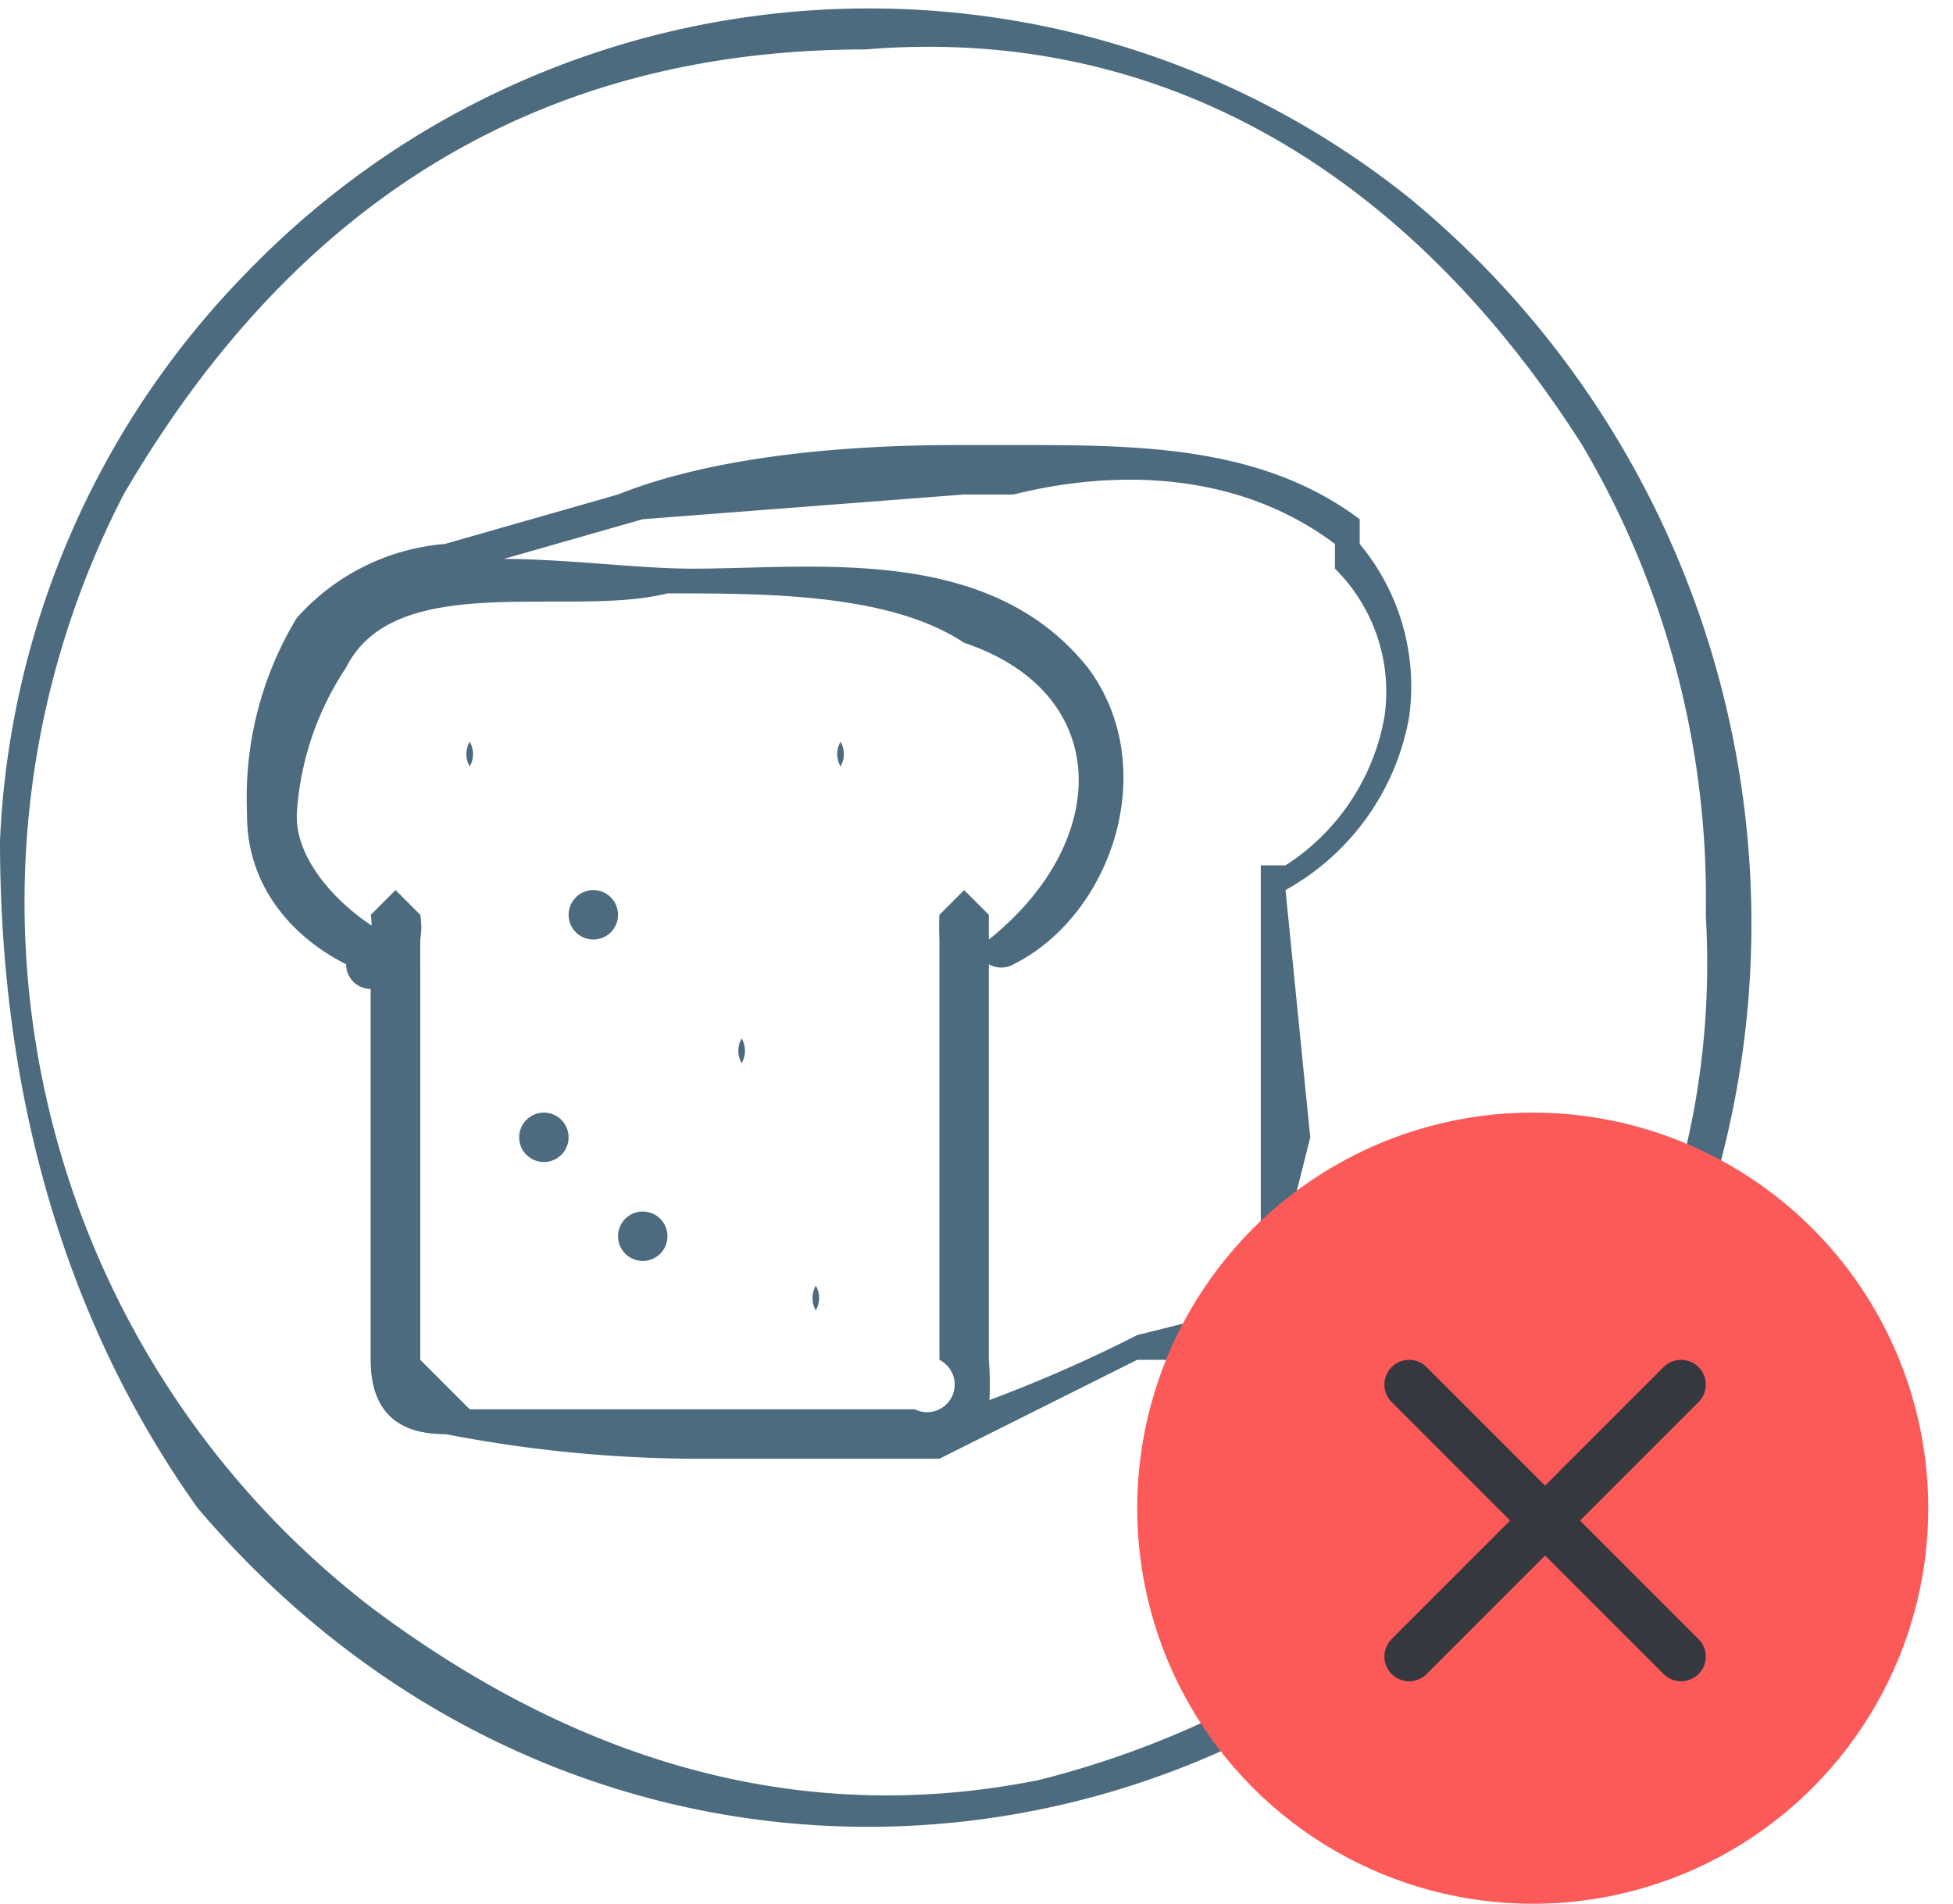<svg xmlns="http://www.w3.org/2000/svg" width="79" height="77"><g fill="#4c6b7f"><path d="M33 53a1 1 0 0 0 0-1 1 1 0 0 0 0 1zM57 8C42.903-3.266 22.55-1.967 10 11A35 35 0 0 0 0 34c0 11 3 20 8 27 17 20 47 16 59-7 7.7-15.8 3.573-34.826-10-46zm12 29c1 17-11 31-27 35-10 2-19-1-27-7C1.24 54.38-2.967 35.447 5 20 12 8 22 2 35 2c12-1 22 5 29 16a36 36 0 0 1 5 19zM28 59a54 54 0 0 1-10-1c-2 0-3-1-3-3V40a2 2 0 0 1 0-1c-3-1-5-3-5-6a14 14 0 0 1 2-8 9 9 0 0 1 6-3l7-2c5-2 12-2 14-2h2c5 0 10 0 14 3v1a9 9 0 0 1 2 7 10 10 0 0 1-5 7l1 10-1 4v1a14 14 0 0 1 0 2l-2 2h-4l-8 4H28zm11-39l-13 1-7 2a7 7 0 0 0-5 3 12 12 0 0 0-2 7c0 2 2 4 4 5l1 1v16l2 2a70 70 0 0 0 20 0 58 58 0 0 0 7-3l4-1a6 6 0 0 0 0-1 12 12 0 0 0 1-1V35h1a9 9 0 0 0 4-6 7 7 0 0 0-2-6v-1c-4-3-9-3-13-2h-2z"/><path d="M44 27c-4-5-11-4-16-4s-13-2-16 3a13 13 0 0 0-2 7c0 3 2 5 4 6a1 1 0 0 0 1 1v15c0 2 1 3 3 3h20l2-1a13 13 0 0 0 0-2V39a1 1 0 0 0 1 0c4-2 6-8 3-12zm-4 11v-1l-1-1-1 1a10 10 0 0 0 0 1v17a1.12 1.12 0 0 1 .5 1.5 1.12 1.12 0 0 1-1.5.5H18l-1-1V38a3 3 0 0 0 0-1l-1-1-1 1a4 4 0 0 1 0 1c-2-2-3-3-3-5a12 12 0 0 1 2-6c2-4 9-2 13-3 4 0 9 0 12 2 6 2 6 8 1 12z"/><circle cx="22" cy="46" r="1"/><circle cx="26" cy="50" r="1"/><circle cx="24" cy="37" r="1"/><path d="M34 31a1 1 0 0 0 0-1 1 1 0 0 0 0 1zm-15 0a1 1 0 0 0 0-1 1 1 0 0 0 0 1zm11 12a1 1 0 0 0 0-1 1 1 0 0 0 0 1z"/></g><circle cx="62" cy="61" fill="#fc5959" r="16"/><g fill="none" stroke="#363840" stroke-linecap="round" stroke-width="2"><path d="M68 56L57 67"/><path d="M68 67L57 56"/></g></svg>

